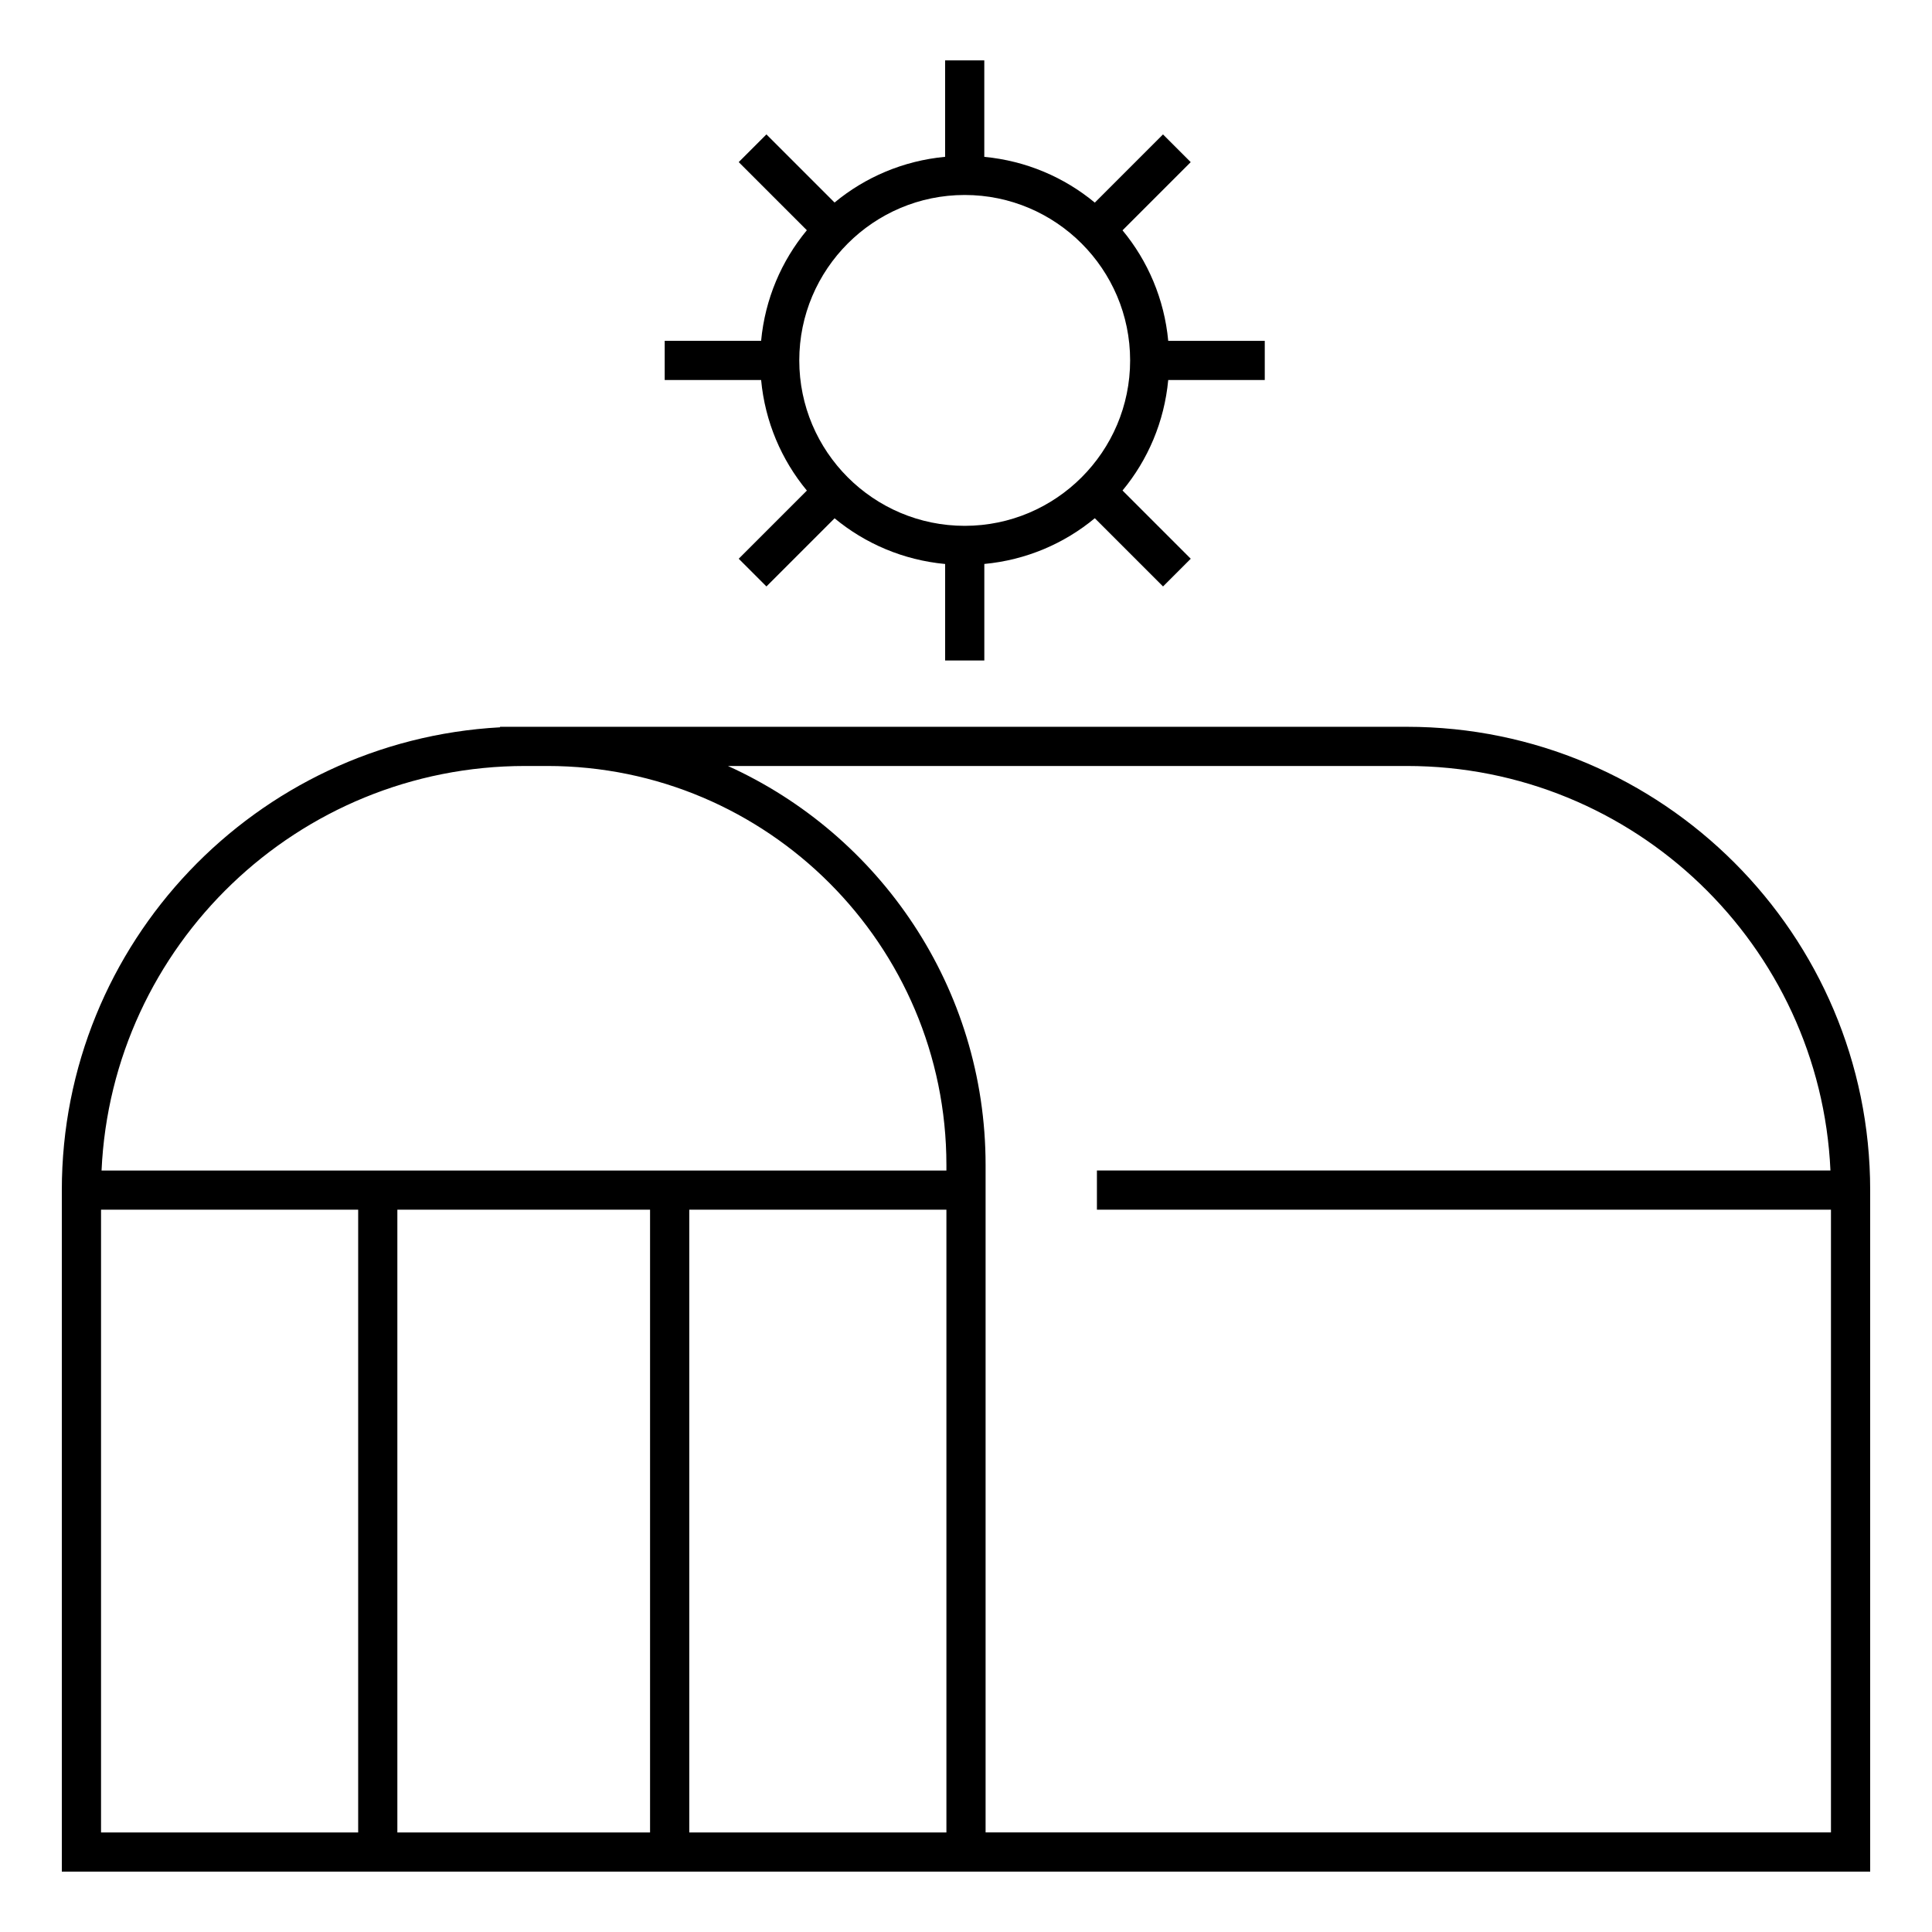 <?xml version="1.0" encoding="utf-8"?>
<!-- Generator: Adobe Illustrator 24.0.1, SVG Export Plug-In . SVG Version: 6.00 Build 0)  -->
<svg version="1.1" xmlns="http://www.w3.org/2000/svg" xmlns:xlink="http://www.w3.org/1999/xlink" x="0px" y="0px" width="64px"
	 height="64px" viewBox="0 0 64 64" style="enable-background:new 0 0 64 64;" xml:space="preserve">
<style type="text/css">
	.st0{fill:none;stroke:#000000;stroke-width:1.5;stroke-miterlimit:10;}
	.st1{fill:#FFFFFF;stroke:#000000;stroke-width:0.989;stroke-miterlimit:10;}
	.st2{fill:none;stroke:#000000;stroke-width:0.989;stroke-miterlimit:10;}
	.st3{fill:none;stroke:#000000;stroke-width:0.628;stroke-miterlimit:10;}
	.st4{display:none;}
	.st5{display:inline;}
</style>
<g id="Layer_1">
	<g>
		<path d="M46.604,24.076H18.132H17.396h-0.831v0.017
			C8.48,24.534,2.048,31.235,2.048,39.424V62h59.904V39.424
			C61.952,30.958,55.07,24.076,46.604,24.076z M17.396,25.374h0.736
			c7.289,0,13.219,5.93,13.219,13.219v0.182H3.364
			C3.702,31.321,9.865,25.374,17.396,25.374z M21.534,40.073v20.629h-8.371V40.073
			H21.534z M22.833,40.073h8.518v20.629H22.833V40.073z M3.347,40.073h8.518v20.629
			H3.347V40.073z M32.649,60.702V38.593c0-5.878-3.506-10.942-8.535-13.219H46.604
			c7.531,0,13.695,5.947,14.032,13.4H36.337v1.298h24.316v20.629H32.649z"/>
		<path d="M26.728,16.25c0,0,0.001,0.001,0.001,0.001L24.471,18.509
			l0.918,0.918l2.258-2.258c1.013,0.839,2.276,1.384,3.66,1.514
			c0.001,0,0.001,0,0.002,0v3.197h1.298v-3.198
			c1.384-0.13,2.648-0.675,3.66-1.515c0-0,0-0,0-0
			l2.26,2.26l0.918-0.918l-2.26-2.26c0.839-1.012,1.384-2.276,1.514-3.66
			h3.198v-1.298h-3.198c-0-0,0-0.001-0-0.001
			c-0.13-1.384-0.675-2.647-1.514-3.66l2.259-2.259l-0.918-0.918l-2.259,2.259
			c-0-0-0.001-0.001-0.001-0.001c-1.012-0.839-2.276-1.384-3.66-1.515V2
			h-1.298v3.195C31.309,5.195,31.308,5.195,31.307,5.195
			c-1.385,0.13-2.648,0.675-3.661,1.514l-2.257-2.257L24.471,5.37l2.257,2.257
			c-0,0-0,0-0,0c-0.84,1.013-1.385,2.277-1.515,3.662
			c-0,0,0,0.001-0,0.001h-3.194v1.298h3.194
			C25.343,13.974,25.889,15.237,26.728,16.25z M31.957,6.459
			c3.021,0,5.48,2.459,5.48,5.48s-2.458,5.48-5.48,5.48
			s-5.48-2.458-5.48-5.48S28.936,6.459,31.957,6.459z"/>
	</g>
</g>
<g id="Layer_2">
</g>
<g id="Layer_3">
</g>
</svg>
